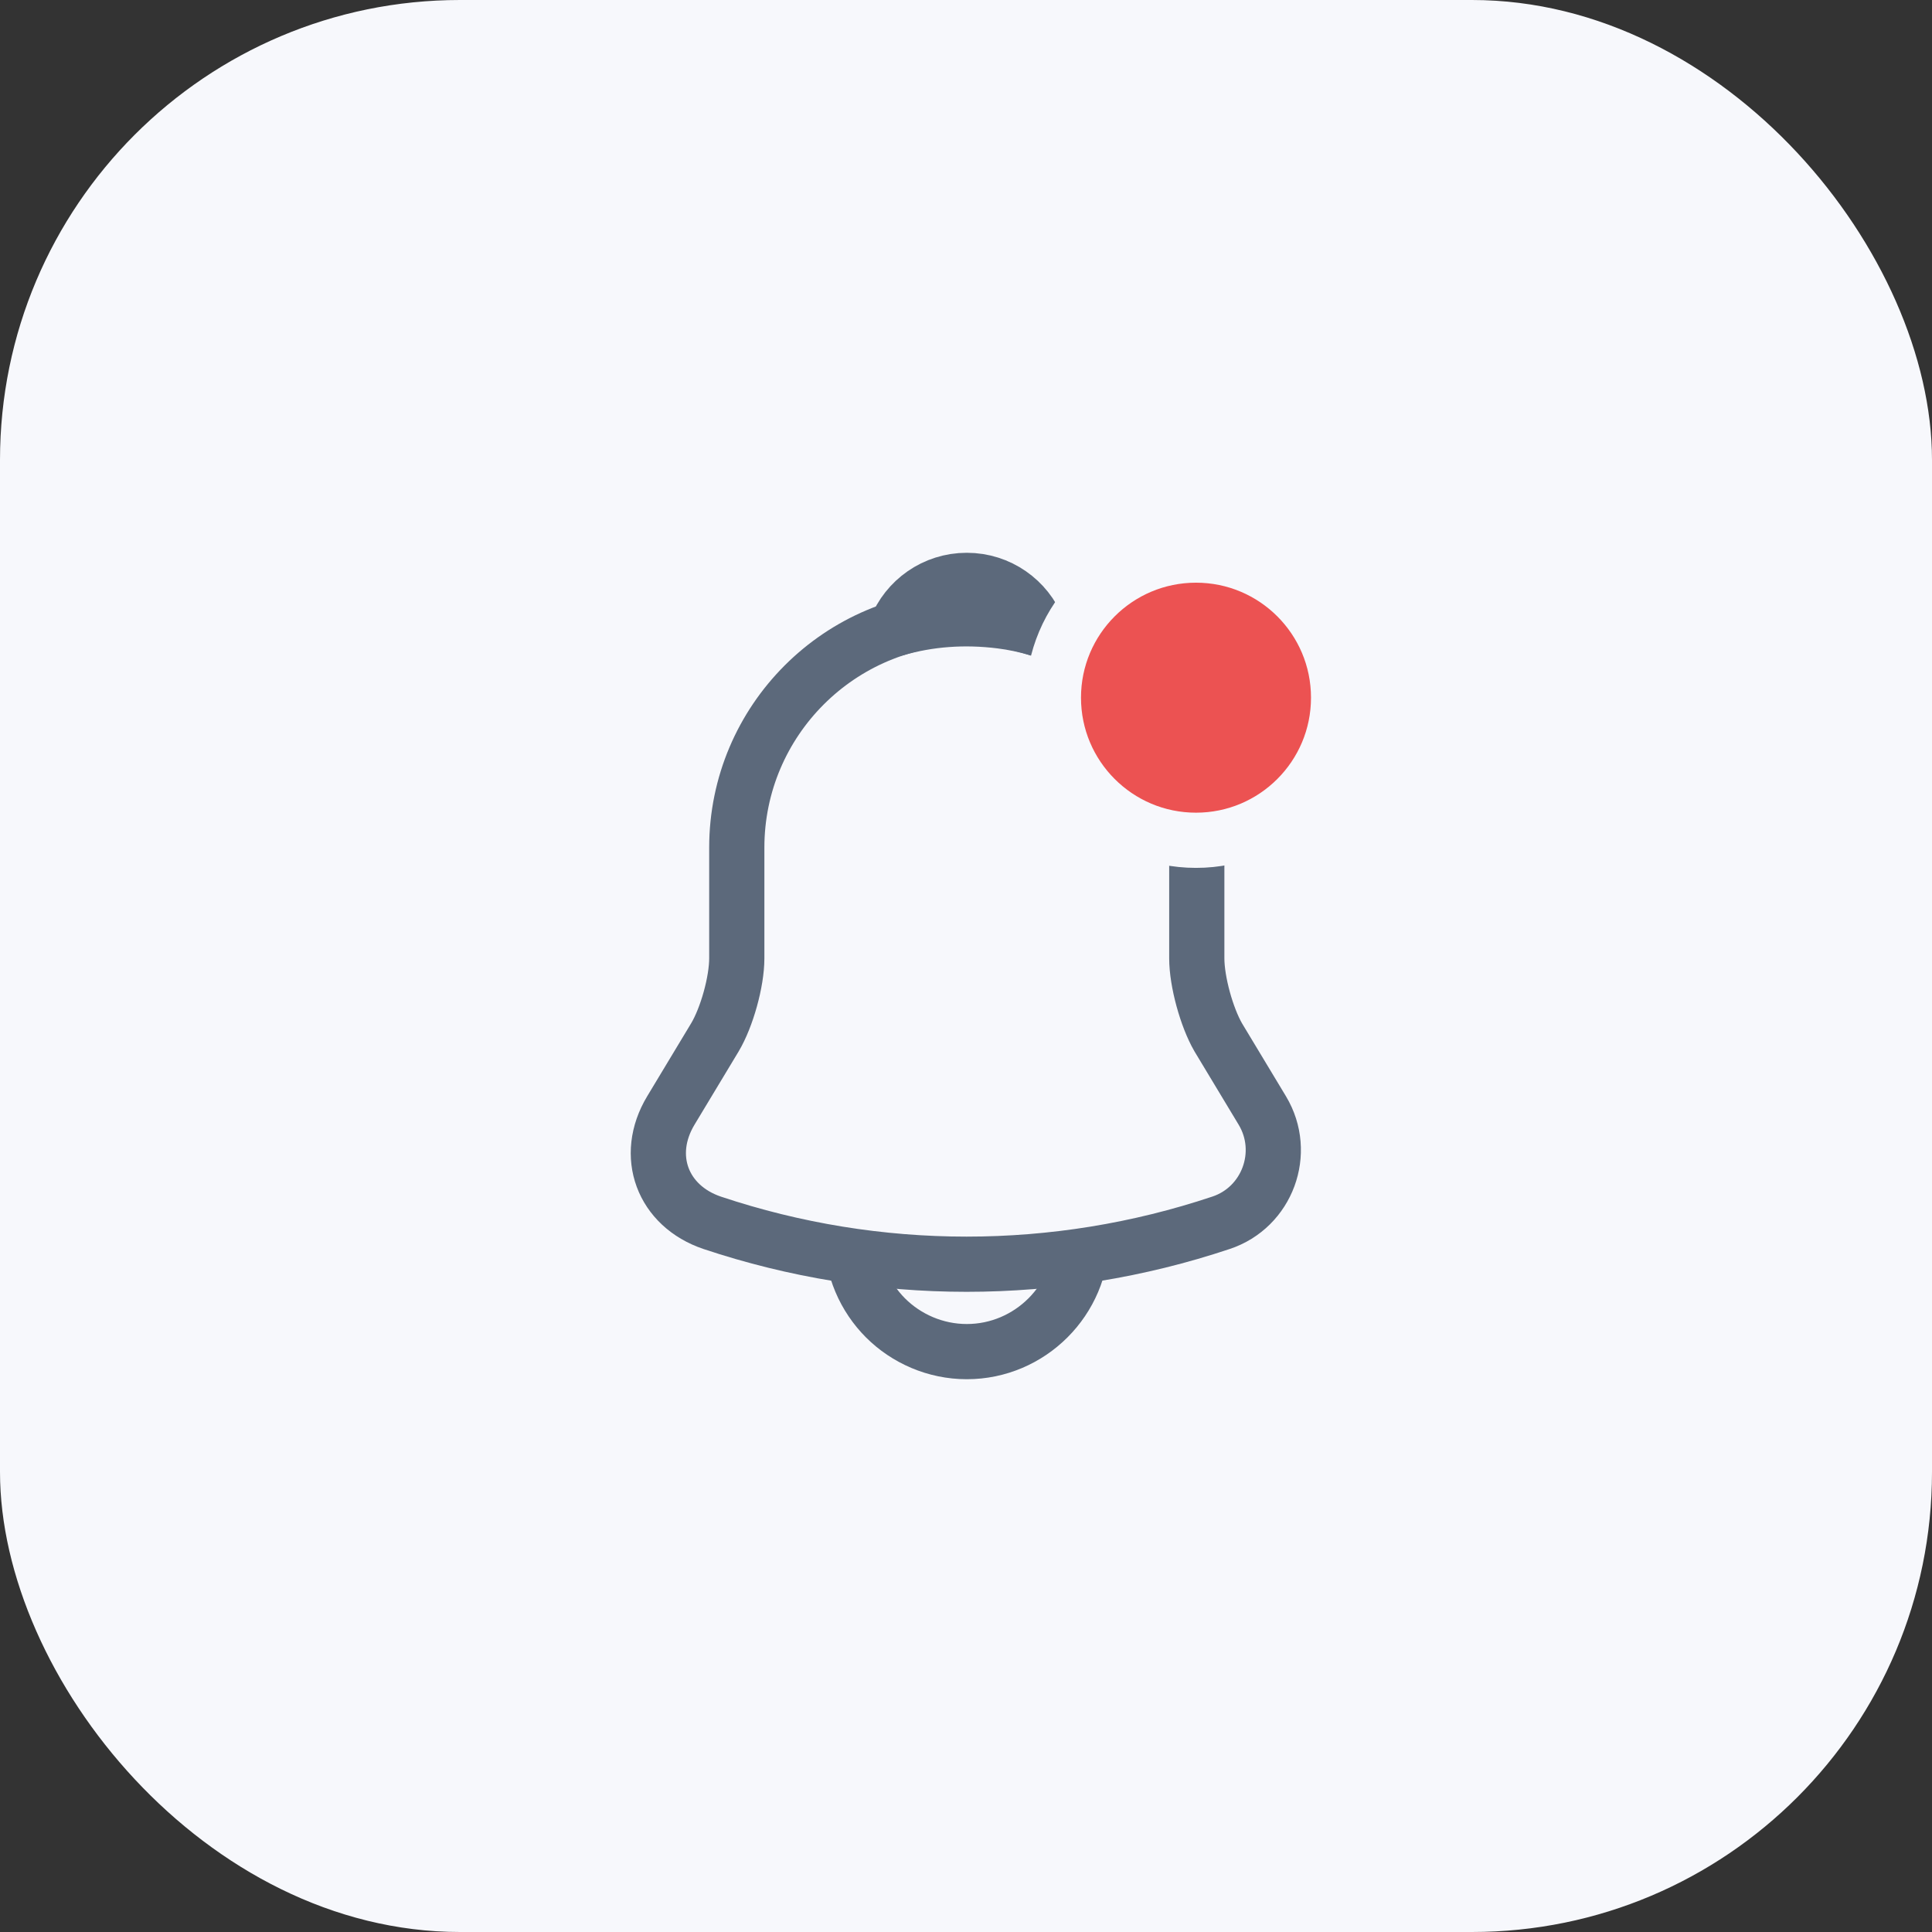<svg width="42" height="42" viewBox="0 0 42 42" fill="none" xmlns="http://www.w3.org/2000/svg">
<rect x="0" y="0" width="42" height="42" fill="#333333" stroke="none"/>
<rect width="42" height="42" rx="10" fill="#F7F8FC"/>
<path d="M21.017 13.425C18.258 13.425 16.017 15.667 16.017 18.425V20.833C16.017 21.342 15.8 22.117 15.542 22.55L14.583 24.142C13.992 25.125 14.4 26.217 15.483 26.583C19.075 27.783 22.95 27.783 26.542 26.583C27.55 26.25 27.992 25.058 27.442 24.142L26.483 22.55C26.233 22.117 26.017 21.342 26.017 20.833V18.425C26.017 15.675 23.767 13.425 21.017 13.425Z" stroke="#5C697B" stroke-width="1.2" stroke-miterlimit="10" stroke-linecap="round"/>
<path d="M22.558 13.667C22.3 13.592 22.033 13.534 21.758 13.5C20.958 13.4 20.192 13.459 19.475 13.667C19.717 13.05 20.317 12.617 21.017 12.617C21.717 12.617 22.317 13.05 22.558 13.667Z" stroke="#5C697B" stroke-width="1.2" stroke-miterlimit="10" stroke-linecap="round" stroke-linejoin="round"/>
<path d="M23.517 26.883C23.517 28.258 22.392 29.383 21.017 29.383C20.333 29.383 19.7 29.1 19.25 28.65C18.8 28.2 18.517 27.567 18.517 26.883" stroke="#5C697B" stroke-width="1.2" stroke-miterlimit="10"/>
<circle cx="26" cy="15.167" r="3.1" fill="#EC5252" stroke="#F7F8FC" stroke-width="1.2"/>
</svg>
